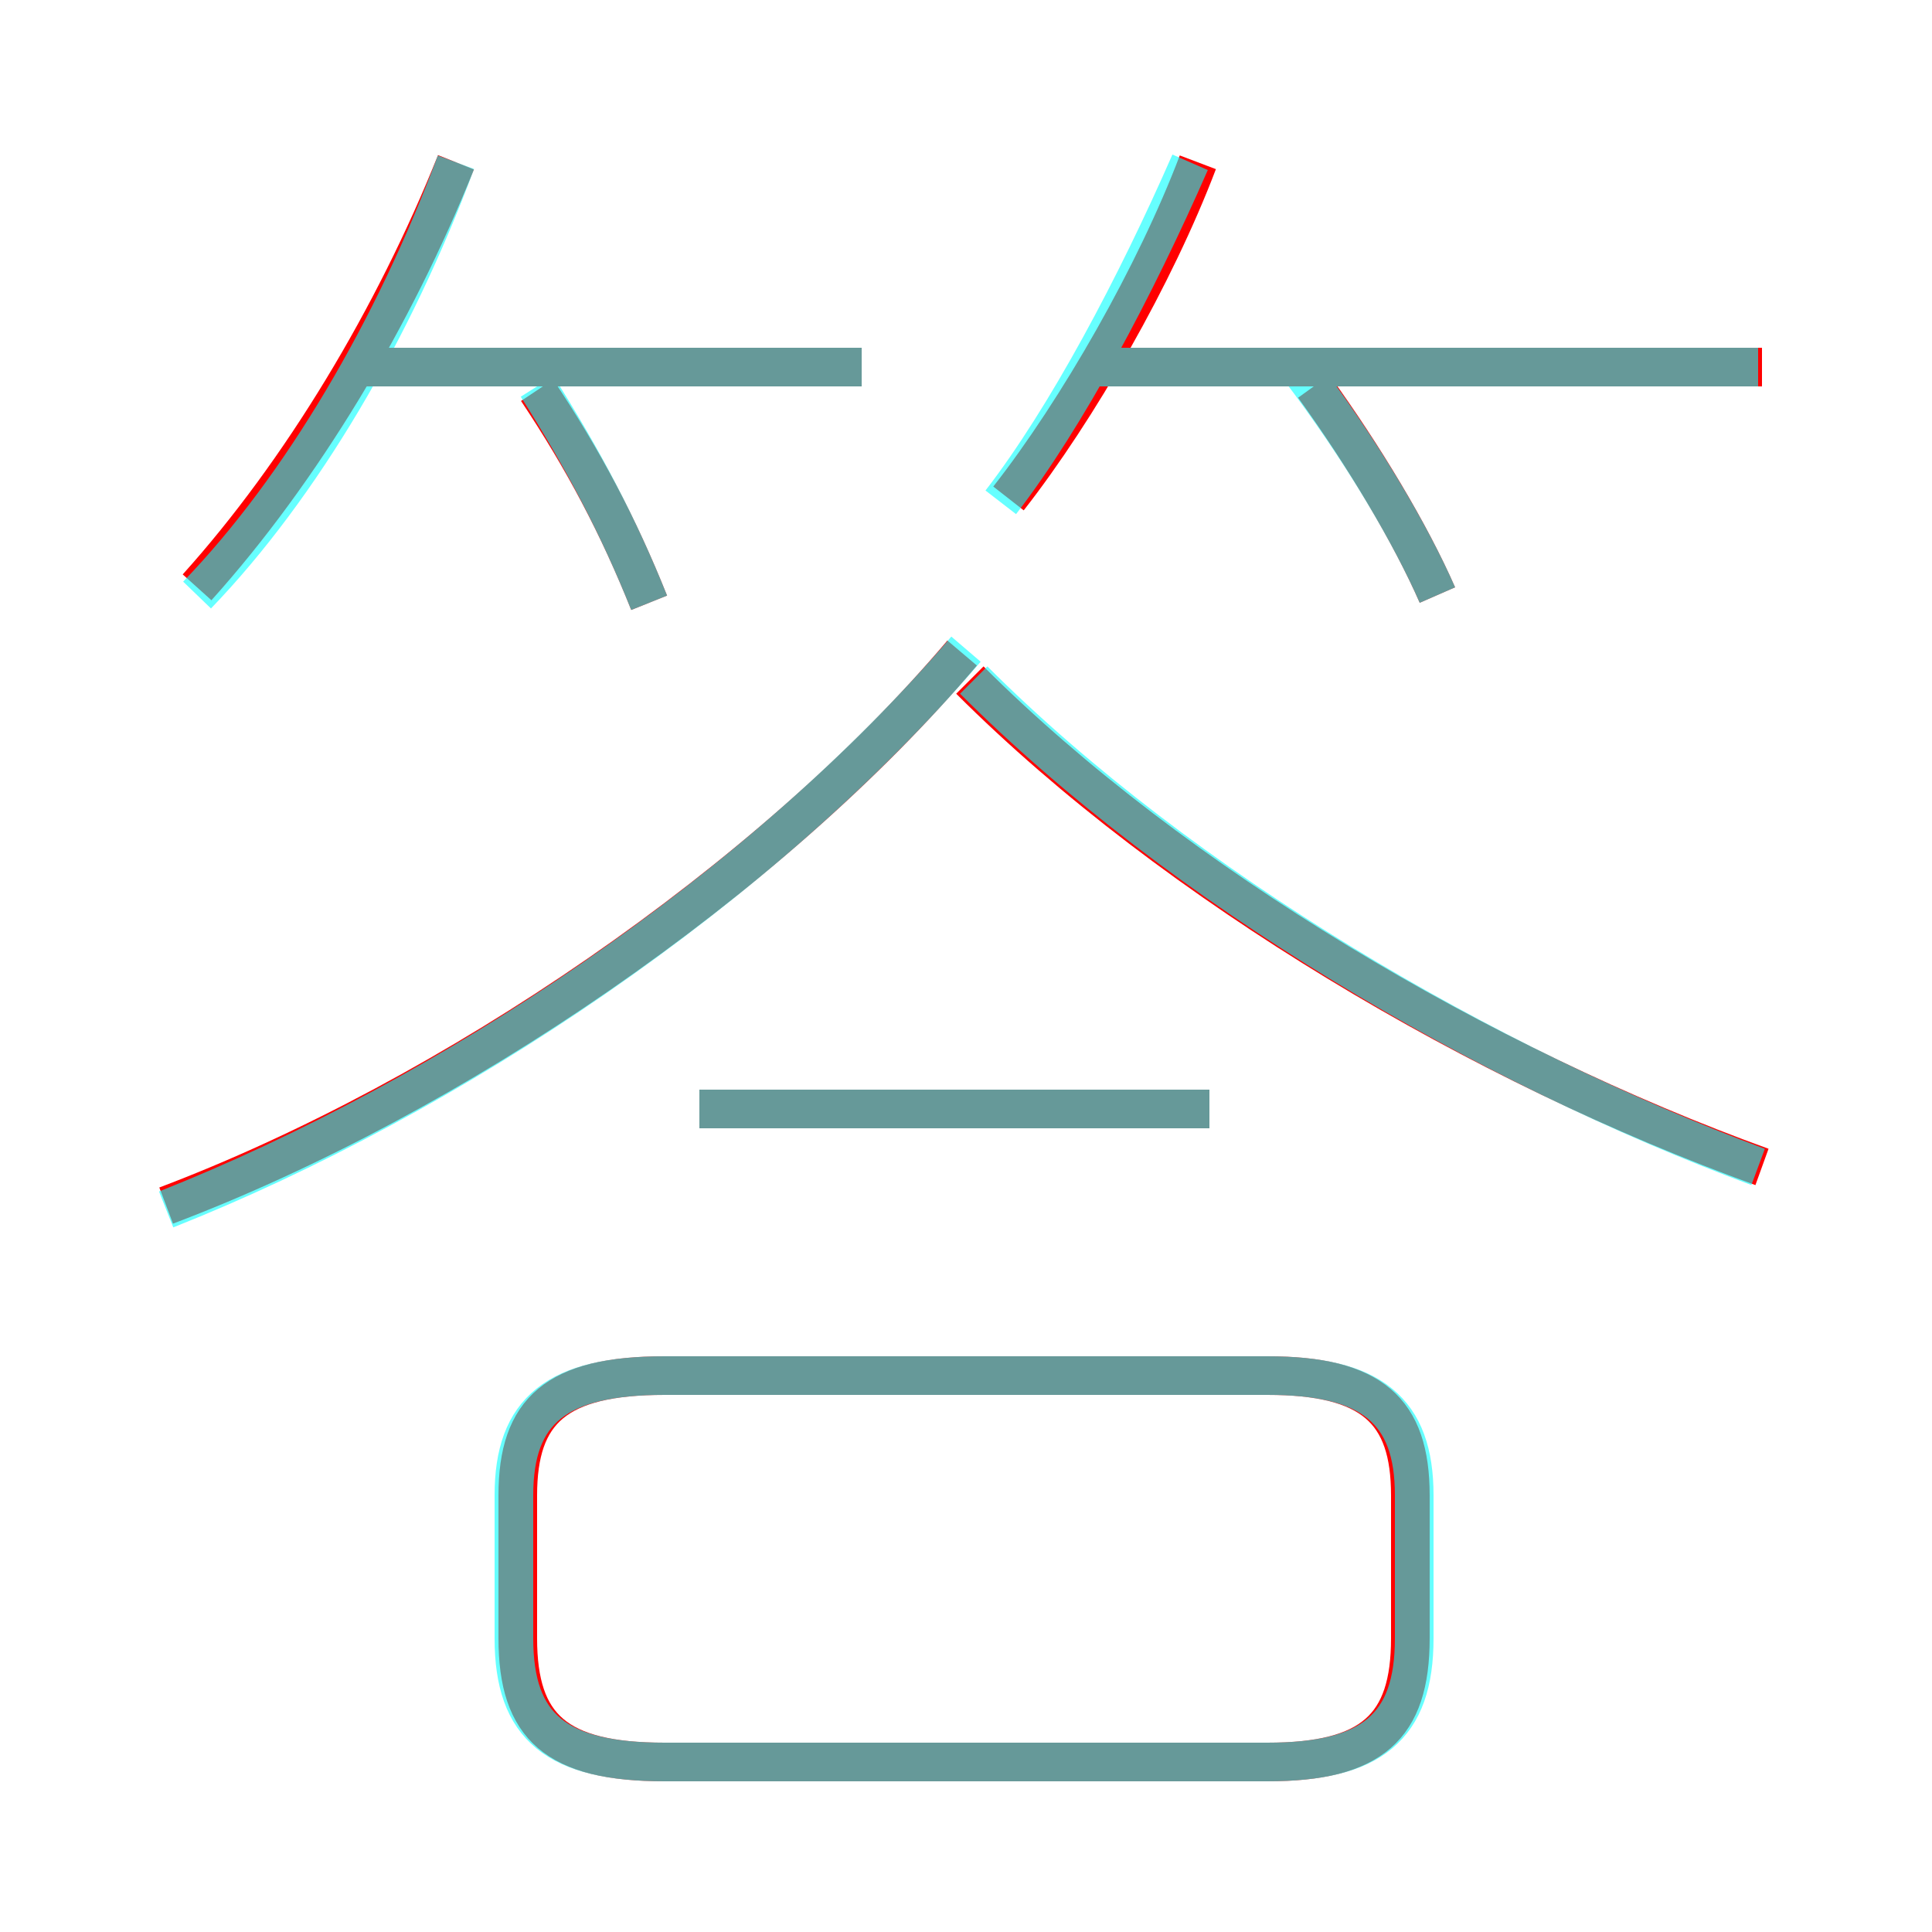 <?xml version='1.0' encoding='utf8'?>
<svg viewBox="0.0 -6.0 50.0 50.0" version="1.1" xmlns="http://www.w3.org/2000/svg">
<rect x="0.0" y="-6.0" width="50.0" height="50.0" fill="#333333" stroke="none"/>
<rect x="-1000" y="-1000" width="2000" height="2000" stroke="white" fill="white"/>
<g style="fill:none;stroke:rgba(255, 0, 0, 1);  stroke-width:1"><path d="M 4.3 -12.8 C 11.7 -15.6 19.9 -21.2 24.9 -27.1 M 17.2 1.6 L 32.8 1.6 C 35.5 1.6 36.5 0.7 36.5 -1.6 L 36.5 -5.3 C 36.5 -7.5 35.5 -8.4 32.8 -8.4 L 17.2 -8.4 C 14.4 -8.4 13.4 -7.5 13.4 -5.3 L 13.4 -1.6 C 13.4 0.7 14.4 1.6 17.2 1.6 Z M 31.3 -15.3 L 18.1 -15.3 M 5.1 -28.8 C 7.8 -31.8 10.2 -35.8 11.8 -39.8 M 16.8 -28.4 C 16.0 -30.4 15.1 -32.1 13.9 -33.9 M 22.3 -34.5 L 9.2 -34.5 M 45.6 -13.8 C 38.4 -16.4 30.4 -21.1 25.1 -26.4 M 26.1 -31.1 C 27.9 -33.4 29.9 -36.9 31.0 -39.8 M 37.2 -28.6 C 36.5 -30.2 35.3 -32.2 34.0 -34.0 M 45.6 -34.5 L 28.4 -34.5" transform="translate(0.0 38.0)" />
</g>
<g style="fill:none;stroke:rgba(0, 255, 255, 0.6);  stroke-width:1">
<path d="M 4.3 -12.7 C 11.6 -15.6 19.6 -20.9 25.0 -27.2 M 17.2 1.6 L 32.8 1.6 C 35.5 1.6 36.6 0.7 36.6 -1.6 L 36.6 -5.3 C 36.6 -7.5 35.5 -8.4 32.8 -8.4 L 17.2 -8.4 C 14.4 -8.4 13.3 -7.5 13.3 -5.3 L 13.3 -1.6 C 13.3 0.7 14.4 1.6 17.2 1.6 Z M 31.3 -15.3 L 18.1 -15.3 M 5.1 -28.6 C 7.8 -31.4 10.2 -35.5 11.8 -39.8 M 16.8 -28.4 C 16.0 -30.4 15.1 -32.1 13.9 -34.0 M 22.3 -34.5 L 9.2 -34.5 M 45.5 -13.8 C 38.5 -16.4 30.6 -21.0 25.2 -26.4 M 25.9 -31.0 C 27.6 -33.2 29.4 -36.6 30.8 -39.8 M 37.2 -28.6 C 36.5 -30.2 35.2 -32.4 33.6 -34.5 M 45.5 -34.5 L 28.1 -34.5" transform="translate(0.0 38.0)" />
</g>
</svg>